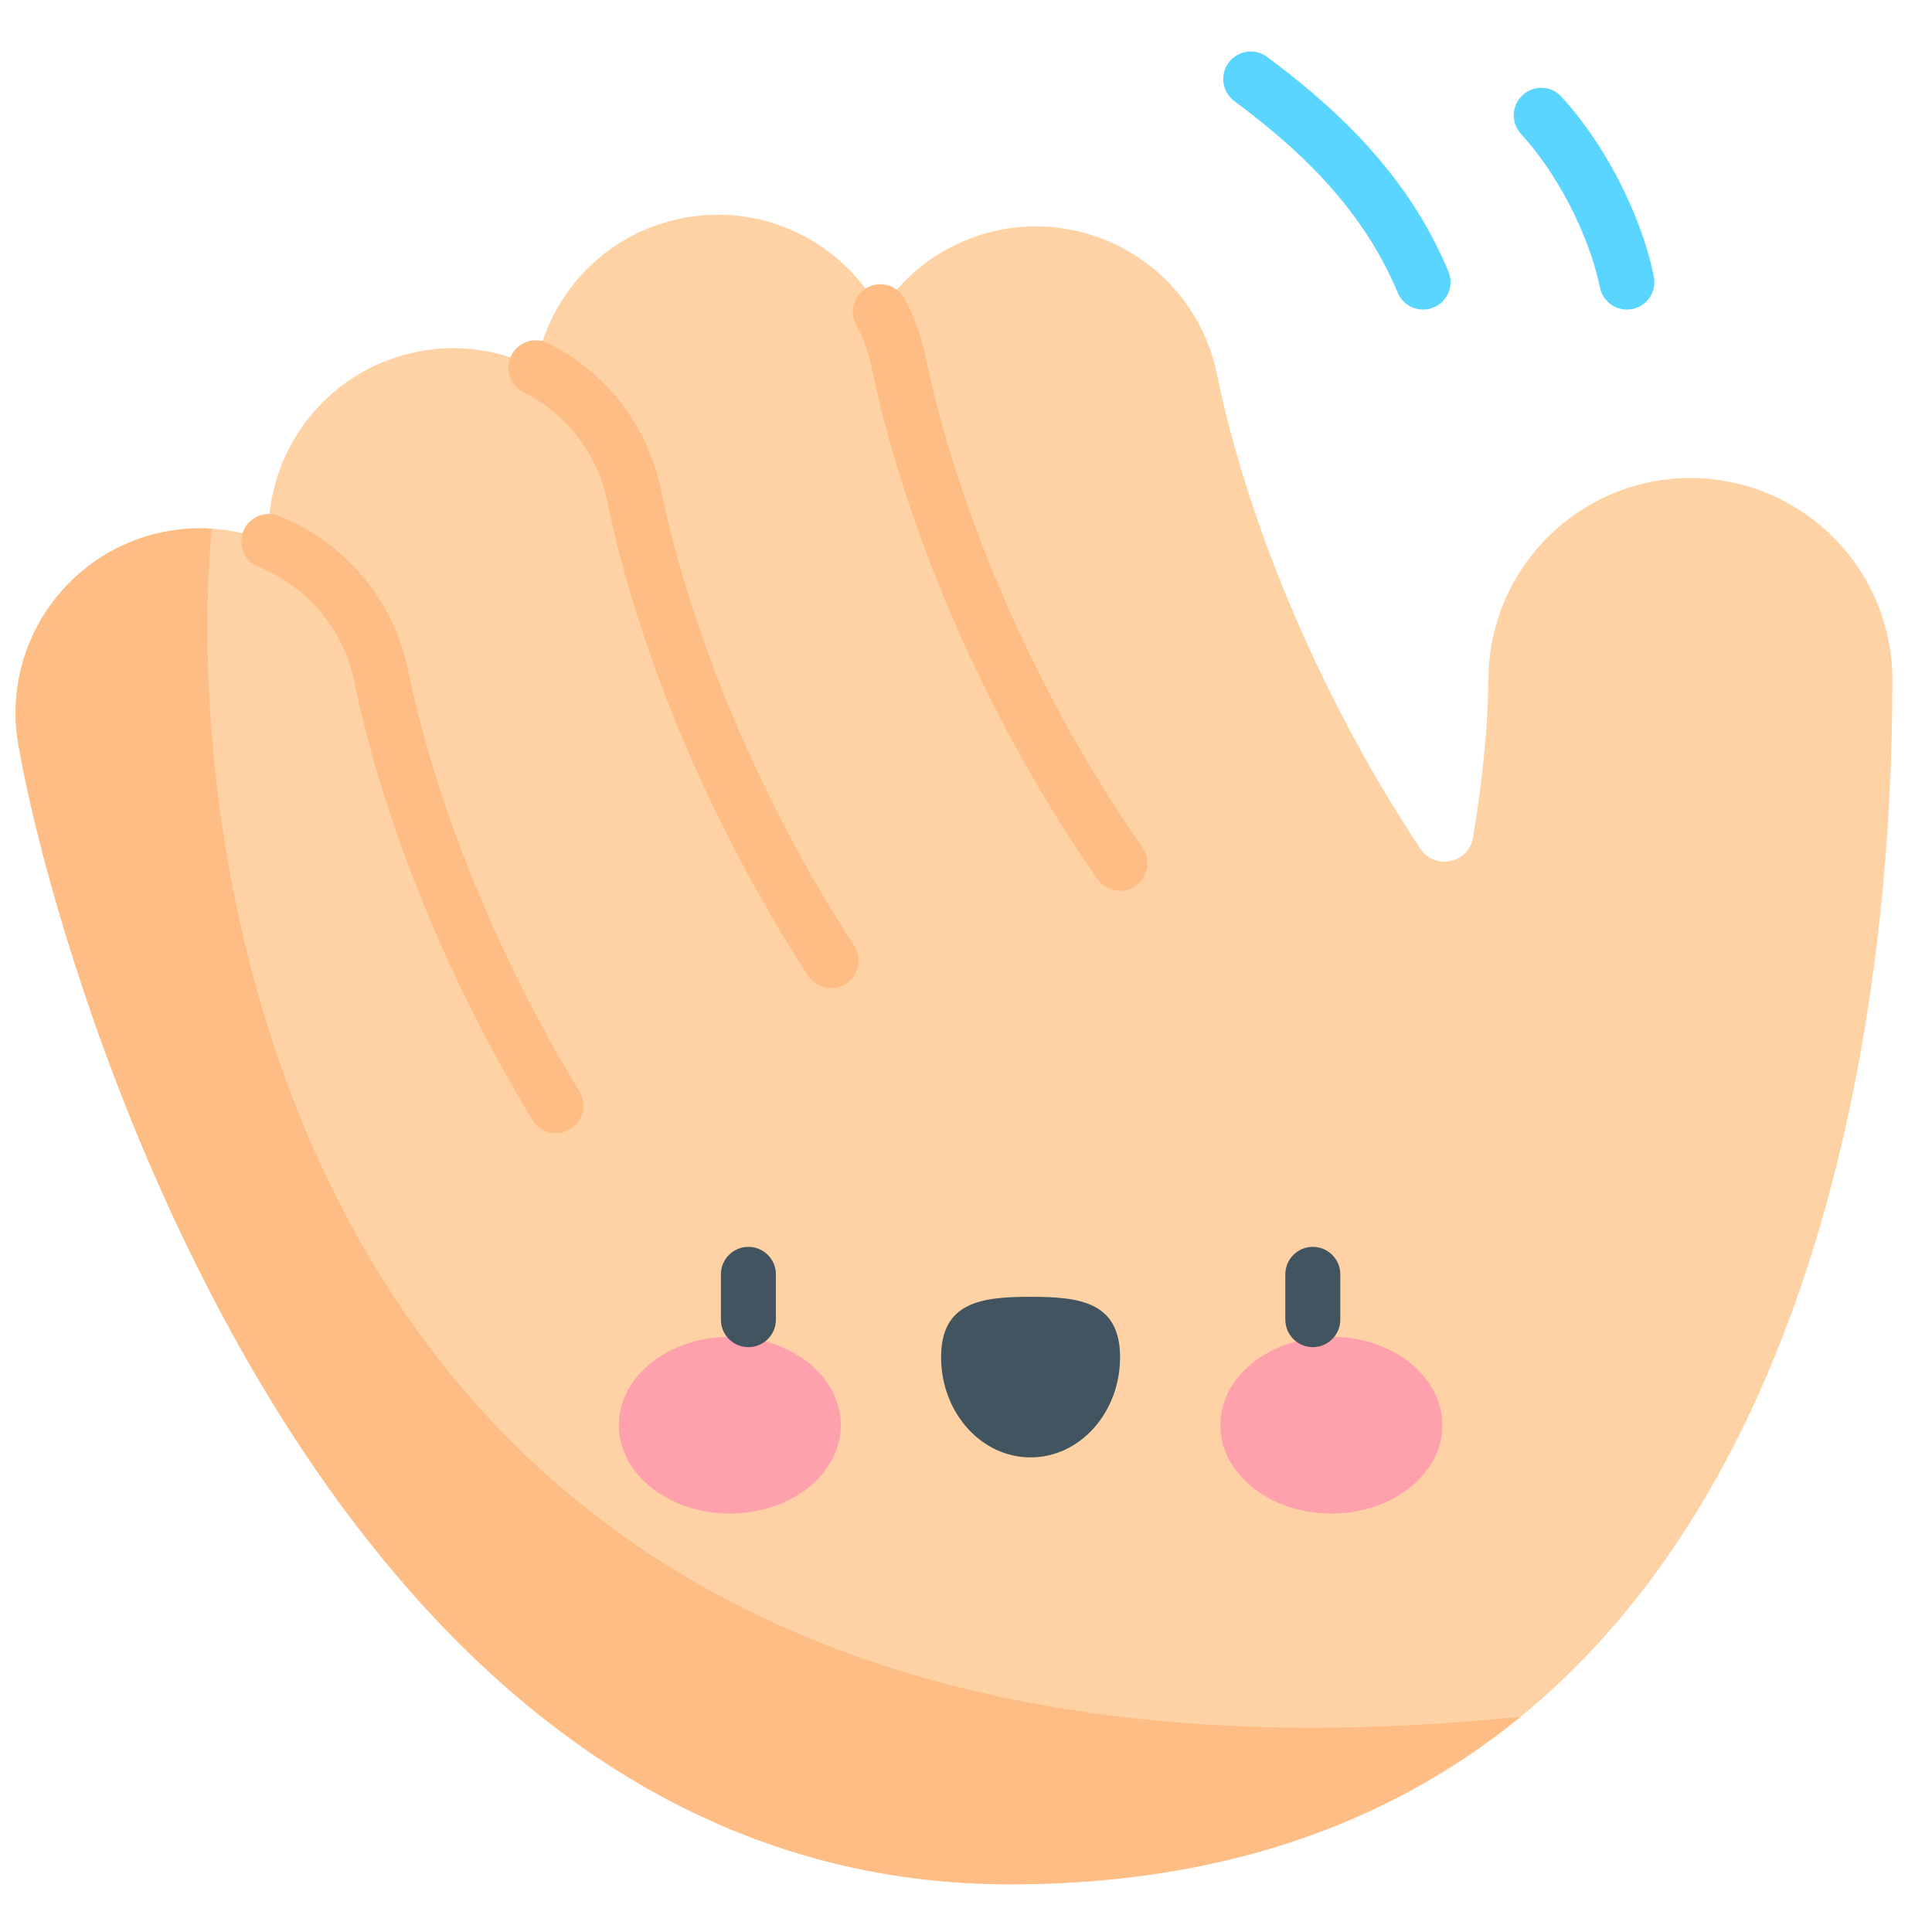 <svg width="35" height="35" viewBox="0 0 35 35" fill="none" xmlns="http://www.w3.org/2000/svg">
<g clip-path="url(#clip0_1_6172)">
<path d="M30.665 8.661C30.651 8.661 30.637 8.661 30.622 8.661C28.621 8.661 26.988 10.272 26.965 12.279C26.955 13.117 26.866 14.114 26.684 15.175C26.604 15.643 25.992 15.769 25.73 15.374C24.88 14.097 24.106 12.664 23.471 11.191C22.835 9.718 22.339 8.206 22.044 6.772C21.671 4.963 19.902 3.798 18.092 4.17C17.171 4.36 16.417 4.913 15.948 5.648C15.265 4.38 13.811 3.654 12.329 3.959C10.943 4.244 9.936 5.349 9.708 6.663C9.059 6.338 8.302 6.22 7.537 6.377C5.901 6.714 4.792 8.192 4.869 9.81C4.281 9.574 3.62 9.502 2.954 9.639C1.144 10.012 -0.021 11.781 0.352 13.59C0.565 14.819 1.257 17.635 2.589 20.801C3.521 23.018 4.768 25.407 6.384 27.542C7.727 29.316 9.326 30.914 11.211 32.093C13.23 33.355 15.578 34.136 18.294 34.136C21.484 34.136 24.058 33.376 26.129 32.107C28.098 30.902 29.613 29.238 30.771 27.332C32.121 25.111 32.985 22.563 33.519 20.03C34.091 17.315 34.282 14.617 34.282 12.362C34.305 10.341 32.685 8.684 30.665 8.661Z" fill="#FED2A4"/>
<path d="M3.836 9.577C3.547 9.559 3.251 9.578 2.954 9.639C1.144 10.012 -0.021 11.781 0.352 13.59C0.565 14.819 1.257 17.635 2.589 20.801C3.521 23.018 4.768 25.407 6.384 27.542C7.727 29.316 9.326 30.914 11.211 32.093C13.23 33.355 15.578 34.136 18.294 34.136C21.484 34.136 24.058 33.376 26.129 32.107C26.631 31.8 27.103 31.462 27.548 31.099C5.249 33.375 3.271 15.641 3.836 9.577Z" fill="#FFBD86"/>
<path d="M10.072 20.528C9.904 20.528 9.74 20.443 9.646 20.289C8.93 19.114 8.294 17.865 7.754 16.575C7.145 15.117 6.695 13.693 6.417 12.342C6.223 11.403 5.576 10.629 4.684 10.272C4.429 10.17 4.305 9.88 4.407 9.624C4.509 9.369 4.799 9.245 5.055 9.347C6.257 9.829 7.131 10.873 7.392 12.141C7.658 13.429 8.089 14.792 8.673 16.191C9.193 17.434 9.807 18.639 10.497 19.77C10.64 20.005 10.566 20.312 10.331 20.455C10.25 20.504 10.16 20.528 10.072 20.528Z" fill="#FFBD86"/>
<path d="M15.056 17.902C14.894 17.902 14.734 17.822 14.639 17.676C13.804 16.396 13.035 14.949 12.413 13.491C11.765 11.972 11.29 10.488 11 9.08C10.823 8.221 10.271 7.502 9.485 7.108C9.239 6.985 9.139 6.686 9.262 6.44C9.386 6.194 9.685 6.094 9.931 6.218C10.992 6.749 11.737 7.719 11.976 8.879C12.248 10.203 12.716 11.663 13.329 13.1C13.928 14.506 14.67 15.9 15.473 17.132C15.623 17.362 15.558 17.671 15.328 17.821C15.244 17.876 15.15 17.902 15.056 17.902Z" fill="#FFBD86"/>
<path d="M20.291 16.139C20.134 16.139 19.98 16.065 19.883 15.927C18.973 14.63 18.123 13.126 17.427 11.579C16.677 9.913 16.111 8.212 15.792 6.661C15.736 6.39 15.641 6.128 15.509 5.884C15.379 5.642 15.469 5.34 15.712 5.209C15.954 5.079 16.256 5.169 16.386 5.411C16.564 5.741 16.692 6.094 16.767 6.46C17.072 7.941 17.614 9.569 18.335 11.171C19.006 12.661 19.823 14.108 20.699 15.355C20.857 15.58 20.802 15.89 20.577 16.048C20.49 16.109 20.39 16.139 20.291 16.139Z" fill="#FFBD86"/>
<path d="M25.78 5.608C25.585 5.608 25.401 5.493 25.321 5.302C25.016 4.575 24.586 3.913 24.006 3.28C23.431 2.652 22.792 2.152 22.36 1.831C22.14 1.666 22.095 1.354 22.259 1.134C22.423 0.913 22.735 0.868 22.956 1.032C23.42 1.378 24.109 1.918 24.741 2.608C25.399 3.327 25.89 4.082 26.239 4.918C26.346 5.171 26.226 5.463 25.972 5.569C25.91 5.596 25.844 5.608 25.78 5.608Z" fill="#59D5FF"/>
<path d="M29.472 5.608C29.241 5.608 29.033 5.446 28.985 5.21C28.888 4.735 28.686 4.192 28.418 3.679C28.169 3.205 27.87 2.771 27.553 2.425C27.368 2.222 27.382 1.907 27.585 1.722C27.788 1.536 28.103 1.55 28.288 1.753C28.662 2.161 29.011 2.667 29.3 3.217C29.615 3.818 29.844 4.438 29.961 5.01C30.016 5.28 29.842 5.543 29.573 5.598C29.539 5.605 29.505 5.608 29.472 5.608Z" fill="#59D5FF"/>
<path d="M15.232 25.819C15.232 26.703 14.332 27.419 13.222 27.419C12.111 27.419 11.211 26.703 11.211 25.819C11.211 24.934 12.111 24.218 13.222 24.218C14.332 24.218 15.232 24.934 15.232 25.819Z" fill="#FFA1AC"/>
<path d="M22.108 25.819C22.108 26.703 23.009 27.419 24.119 27.419C25.229 27.419 26.129 26.703 26.129 25.819C26.129 24.934 25.229 24.218 24.119 24.218C23.009 24.218 22.108 24.934 22.108 25.819Z" fill="#FFA1AC"/>
<path d="M20.291 24.588C20.291 23.587 19.565 23.493 18.67 23.493C17.775 23.493 17.049 23.587 17.049 24.588C17.049 25.59 17.775 26.402 18.67 26.402C19.565 26.402 20.291 25.59 20.291 24.588Z" fill="#425460"/>
<path d="M13.558 24.405C13.283 24.405 13.06 24.182 13.06 23.907V23.086C13.06 22.811 13.283 22.588 13.558 22.588C13.833 22.588 14.056 22.811 14.056 23.086V23.907C14.056 24.182 13.833 24.405 13.558 24.405Z" fill="#425460"/>
<path d="M23.783 24.405C23.508 24.405 23.285 24.182 23.285 23.907V23.086C23.285 22.811 23.508 22.588 23.783 22.588C24.058 22.588 24.281 22.811 24.281 23.086V23.907C24.281 24.182 24.058 24.405 23.783 24.405Z" fill="#425460"/>
</g>
<defs>
<clipPath id="clip0_1_6172">
<rect width="34" height="34" fill="white" transform="translate(0.282 0.535)"/>
</clipPath>
</defs>
</svg>
